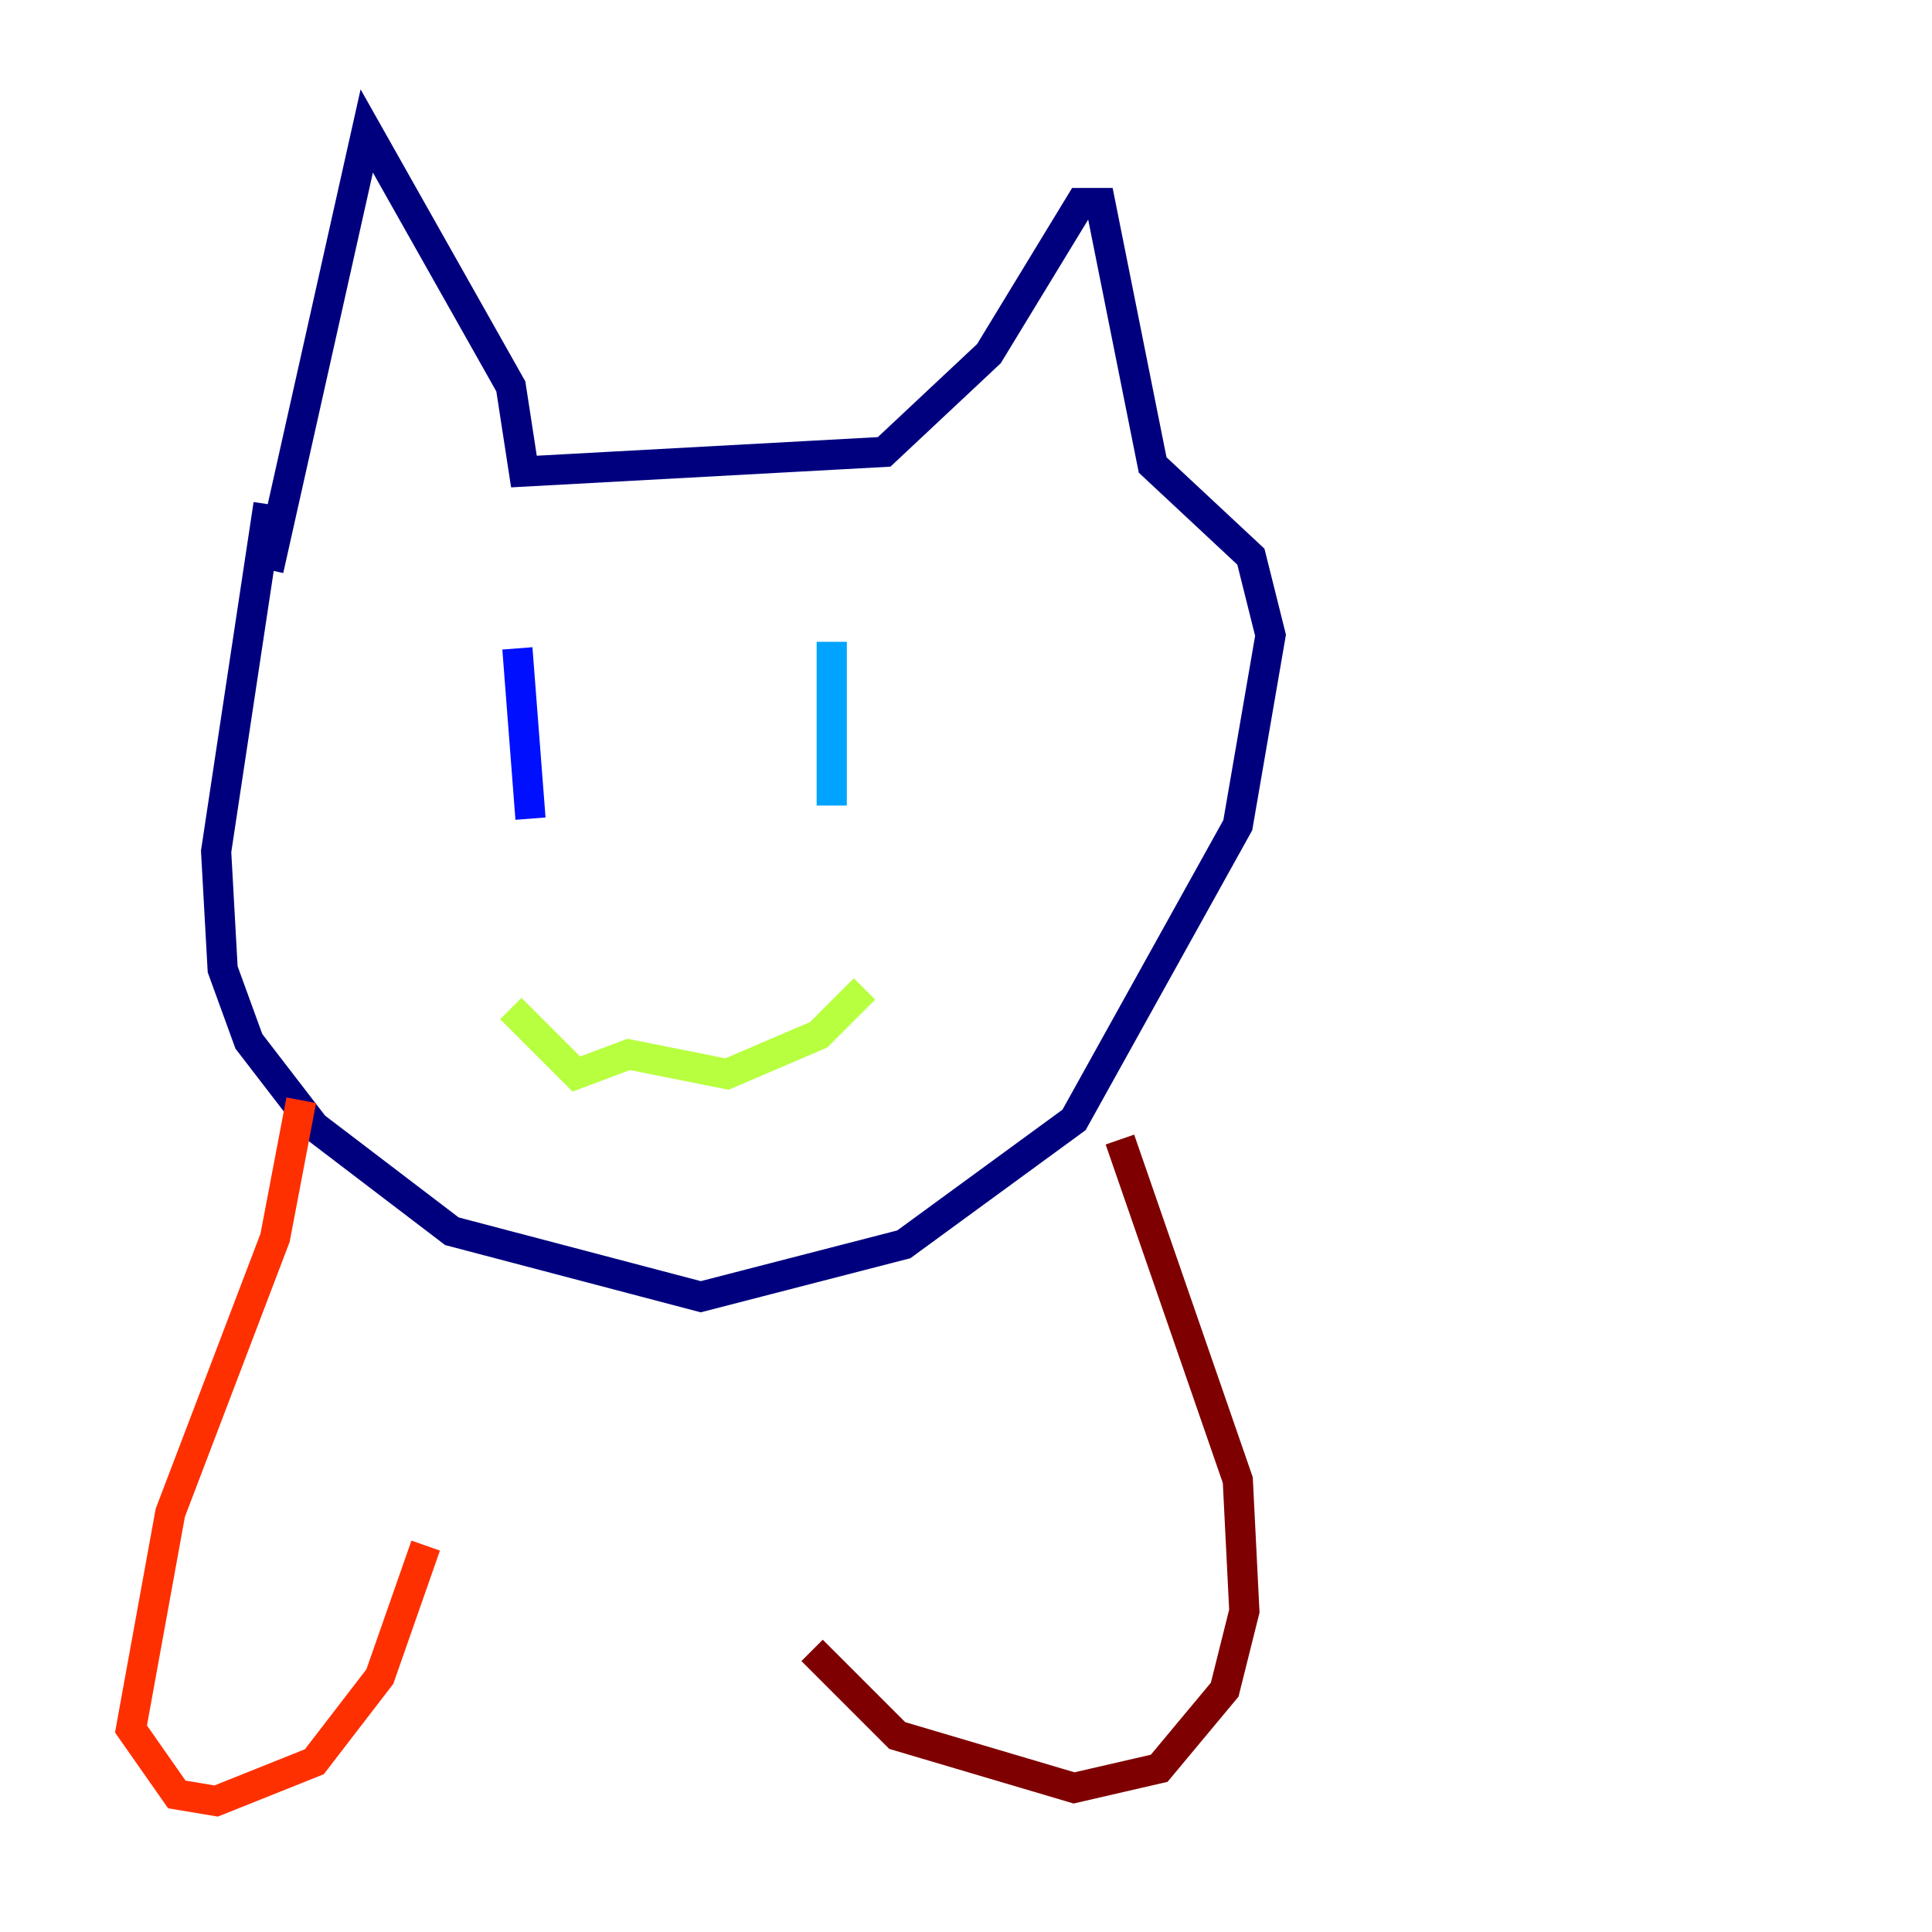 <?xml version="1.0" encoding="utf-8" ?>
<svg baseProfile="tiny" height="128" version="1.2" viewBox="0,0,128,128" width="128" xmlns="http://www.w3.org/2000/svg" xmlns:ev="http://www.w3.org/2001/xml-events" xmlns:xlink="http://www.w3.org/1999/xlink"><defs /><polyline fill="none" points="17.79,33.41 14.319,56.407 14.752,64.217 16.488,68.99 20.827,74.63 29.939,81.573 46.427,85.912 59.878,82.441 71.159,74.197 82.007,54.671 84.176,42.088 82.875,36.881 76.366,30.807 72.895,13.451 71.593,13.451 65.519,23.43 58.576,29.939 34.712,31.241 33.844,25.6 24.298,8.678 17.79,37.749" stroke="#00007f" stroke-width="2" /><polyline fill="none" points="34.278,42.956 35.146,54.237" stroke="#0010ff" stroke-width="2" /><polyline fill="none" points="55.105,42.522 55.105,53.37" stroke="#00a4ff" stroke-width="2" /><polyline fill="none" points="42.088,65.085 42.088,65.085" stroke="#3fffb7" stroke-width="2" /><polyline fill="none" points="33.844,66.82 38.183,71.159 41.654,69.858 48.163,71.159 54.237,68.556 57.275,65.519" stroke="#b7ff3f" stroke-width="2" /><polyline fill="none" points="17.79,76.366 17.79,76.366" stroke="#ffb900" stroke-width="2" /><polyline fill="none" points="19.959,72.895 18.224,82.007 11.281,100.231 8.678,114.549 11.715,118.888 14.319,119.322 20.827,116.719 25.166,111.078 28.203,102.4" stroke="#ff3000" stroke-width="2" /><polyline fill="none" points="74.197,75.498 82.007,98.061 82.441,106.739 81.139,111.946 76.8,117.153 71.159,118.454 59.444,114.983 53.803,109.342" stroke="#7f0000" stroke-width="2" /></svg>